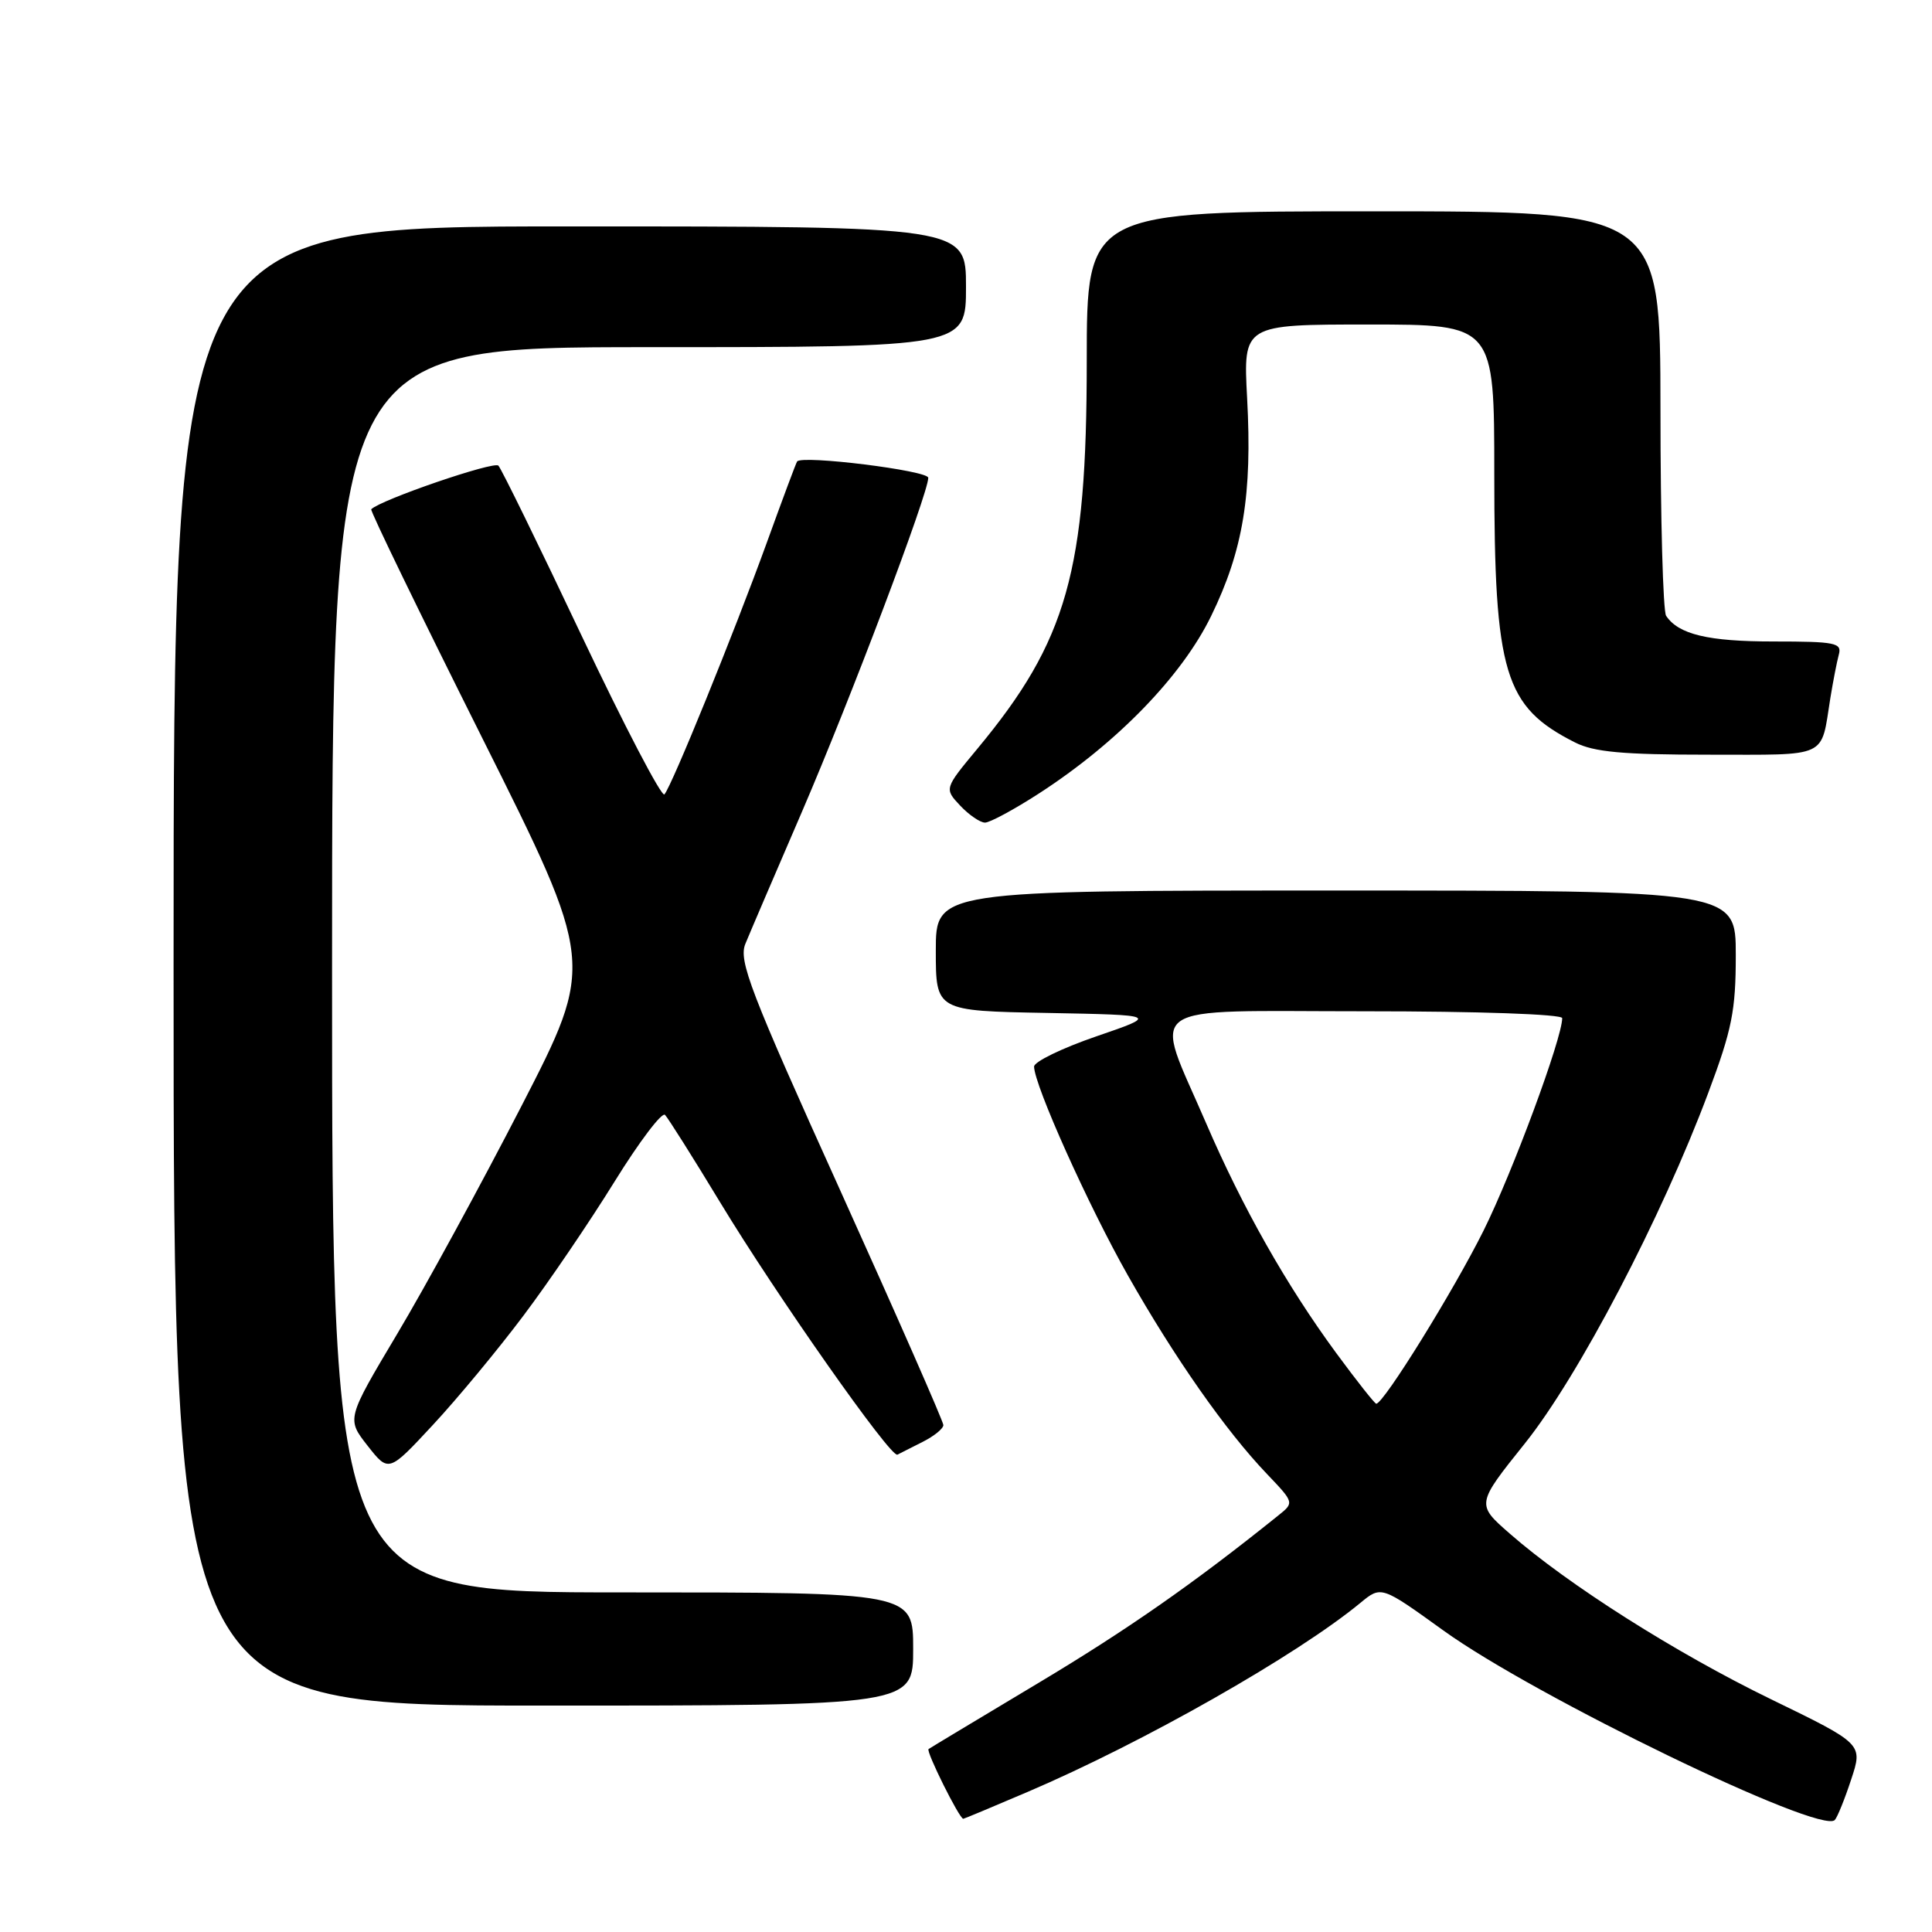 <?xml version="1.0" encoding="UTF-8" standalone="no"?>
<!DOCTYPE svg PUBLIC "-//W3C//DTD SVG 1.1//EN" "http://www.w3.org/Graphics/SVG/1.1/DTD/svg11.dtd" >
<svg xmlns="http://www.w3.org/2000/svg" xmlns:xlink="http://www.w3.org/1999/xlink" version="1.1" viewBox="0 0 256 256">
 <g >
 <path fill="currentColor"
d=" M 245.29 235.79 C 246.85 231.08 246.85 231.08 234.67 225.16 C 222.06 219.03 207.78 209.98 200.05 203.21 C 195.60 199.32 195.60 199.32 202.07 191.24 C 209.17 182.36 220.17 161.34 226.36 144.79 C 229.50 136.41 230.00 133.92 230.00 126.54 C 230.00 118.00 230.00 118.00 177.00 118.00 C 124.00 118.00 124.00 118.00 124.00 125.97 C 124.00 133.95 124.00 133.95 138.75 134.22 C 153.50 134.50 153.50 134.50 145.25 137.33 C 140.71 138.89 137.01 140.69 137.02 141.33 C 137.06 143.82 144.21 159.75 149.45 169.00 C 155.59 179.84 162.41 189.59 167.87 195.30 C 171.50 199.11 171.50 199.11 169.39 200.80 C 158.16 209.83 149.35 215.97 137.50 223.06 C 129.80 227.67 123.29 231.58 123.04 231.76 C 122.66 232.03 127.12 241.00 127.64 241.00 C 127.74 241.00 131.58 239.40 136.16 237.44 C 151.52 230.88 171.84 219.33 180.26 212.39 C 183.02 210.11 183.02 210.11 191.26 216.05 C 203.38 224.79 241.27 243.14 243.12 241.16 C 243.46 240.80 244.44 238.38 245.29 235.79 Z  M 121.00 218.50 C 121.00 211.00 121.00 211.00 82.50 211.00 C 44.00 211.00 44.00 211.00 44.00 128.50 C 44.00 46.00 44.00 46.00 86.00 46.00 C 128.00 46.00 128.00 46.00 128.00 38.00 C 128.00 30.00 128.00 30.00 75.50 30.00 C 23.00 30.00 23.00 30.00 23.00 128.00 C 23.00 226.00 23.00 226.00 72.00 226.00 C 121.00 226.00 121.00 226.00 121.00 218.50 Z  M 69.36 174.33 C 72.74 169.84 78.17 161.84 81.43 156.57 C 84.70 151.29 87.71 147.31 88.12 147.73 C 88.53 148.16 91.81 153.35 95.40 159.28 C 102.87 171.62 118.04 193.21 118.91 192.75 C 119.24 192.58 120.74 191.82 122.25 191.06 C 123.76 190.30 125.00 189.30 125.00 188.83 C 125.00 188.36 118.86 174.39 111.36 157.79 C 99.35 131.24 97.84 127.29 98.77 125.05 C 99.34 123.65 102.73 115.75 106.29 107.50 C 112.67 92.69 123.00 65.39 123.00 63.31 C 123.00 62.35 106.23 60.27 105.62 61.15 C 105.48 61.34 103.66 66.22 101.57 72.00 C 97.23 83.95 89.03 104.12 88.04 105.26 C 87.68 105.67 82.75 96.22 77.08 84.26 C 71.42 72.29 66.45 62.14 66.04 61.70 C 65.46 61.07 50.47 66.21 49.19 67.48 C 49.02 67.65 55.62 81.25 63.86 97.71 C 78.83 127.64 78.83 127.64 69.09 146.57 C 63.73 156.98 56.33 170.56 52.63 176.75 C 45.92 188.01 45.92 188.01 48.71 191.57 C 51.50 195.12 51.50 195.12 57.36 188.81 C 60.59 185.34 65.99 178.82 69.36 174.33 Z  M 137.65 105.15 C 148.00 98.46 156.60 89.60 160.48 81.63 C 164.72 72.94 165.94 65.54 165.25 52.75 C 164.73 43.00 164.73 43.00 181.36 43.00 C 198.00 43.00 198.00 43.00 198.00 62.82 C 198.00 89.26 199.32 93.64 208.70 98.38 C 211.21 99.65 215.03 100.00 226.38 100.00 C 242.47 100.00 241.24 100.57 242.53 92.50 C 242.89 90.30 243.39 87.71 243.65 86.75 C 244.09 85.18 243.22 85.00 235.00 85.00 C 226.33 85.00 222.41 84.06 220.77 81.60 C 220.36 81.00 220.02 68.69 220.02 54.25 C 220.00 28.00 220.00 28.00 182.00 28.00 C 144.00 28.00 144.00 28.00 144.00 47.84 C 144.00 75.69 141.41 84.88 129.51 99.21 C 125.12 104.50 125.12 104.50 127.23 106.75 C 128.40 107.99 129.88 109.00 130.52 109.00 C 131.16 109.00 134.37 107.27 137.65 105.15 Z  M 177.03 179.25 C 170.47 170.31 164.65 160.04 159.83 148.86 C 152.79 132.52 150.70 134.00 180.88 134.00 C 195.90 134.00 207.00 134.39 207.00 134.91 C 207.00 137.56 200.44 155.29 196.59 163.04 C 192.64 170.98 183.34 186.00 182.36 186.00 C 182.16 186.00 179.76 182.96 177.03 179.25 Z "/>
</g>
</svg>